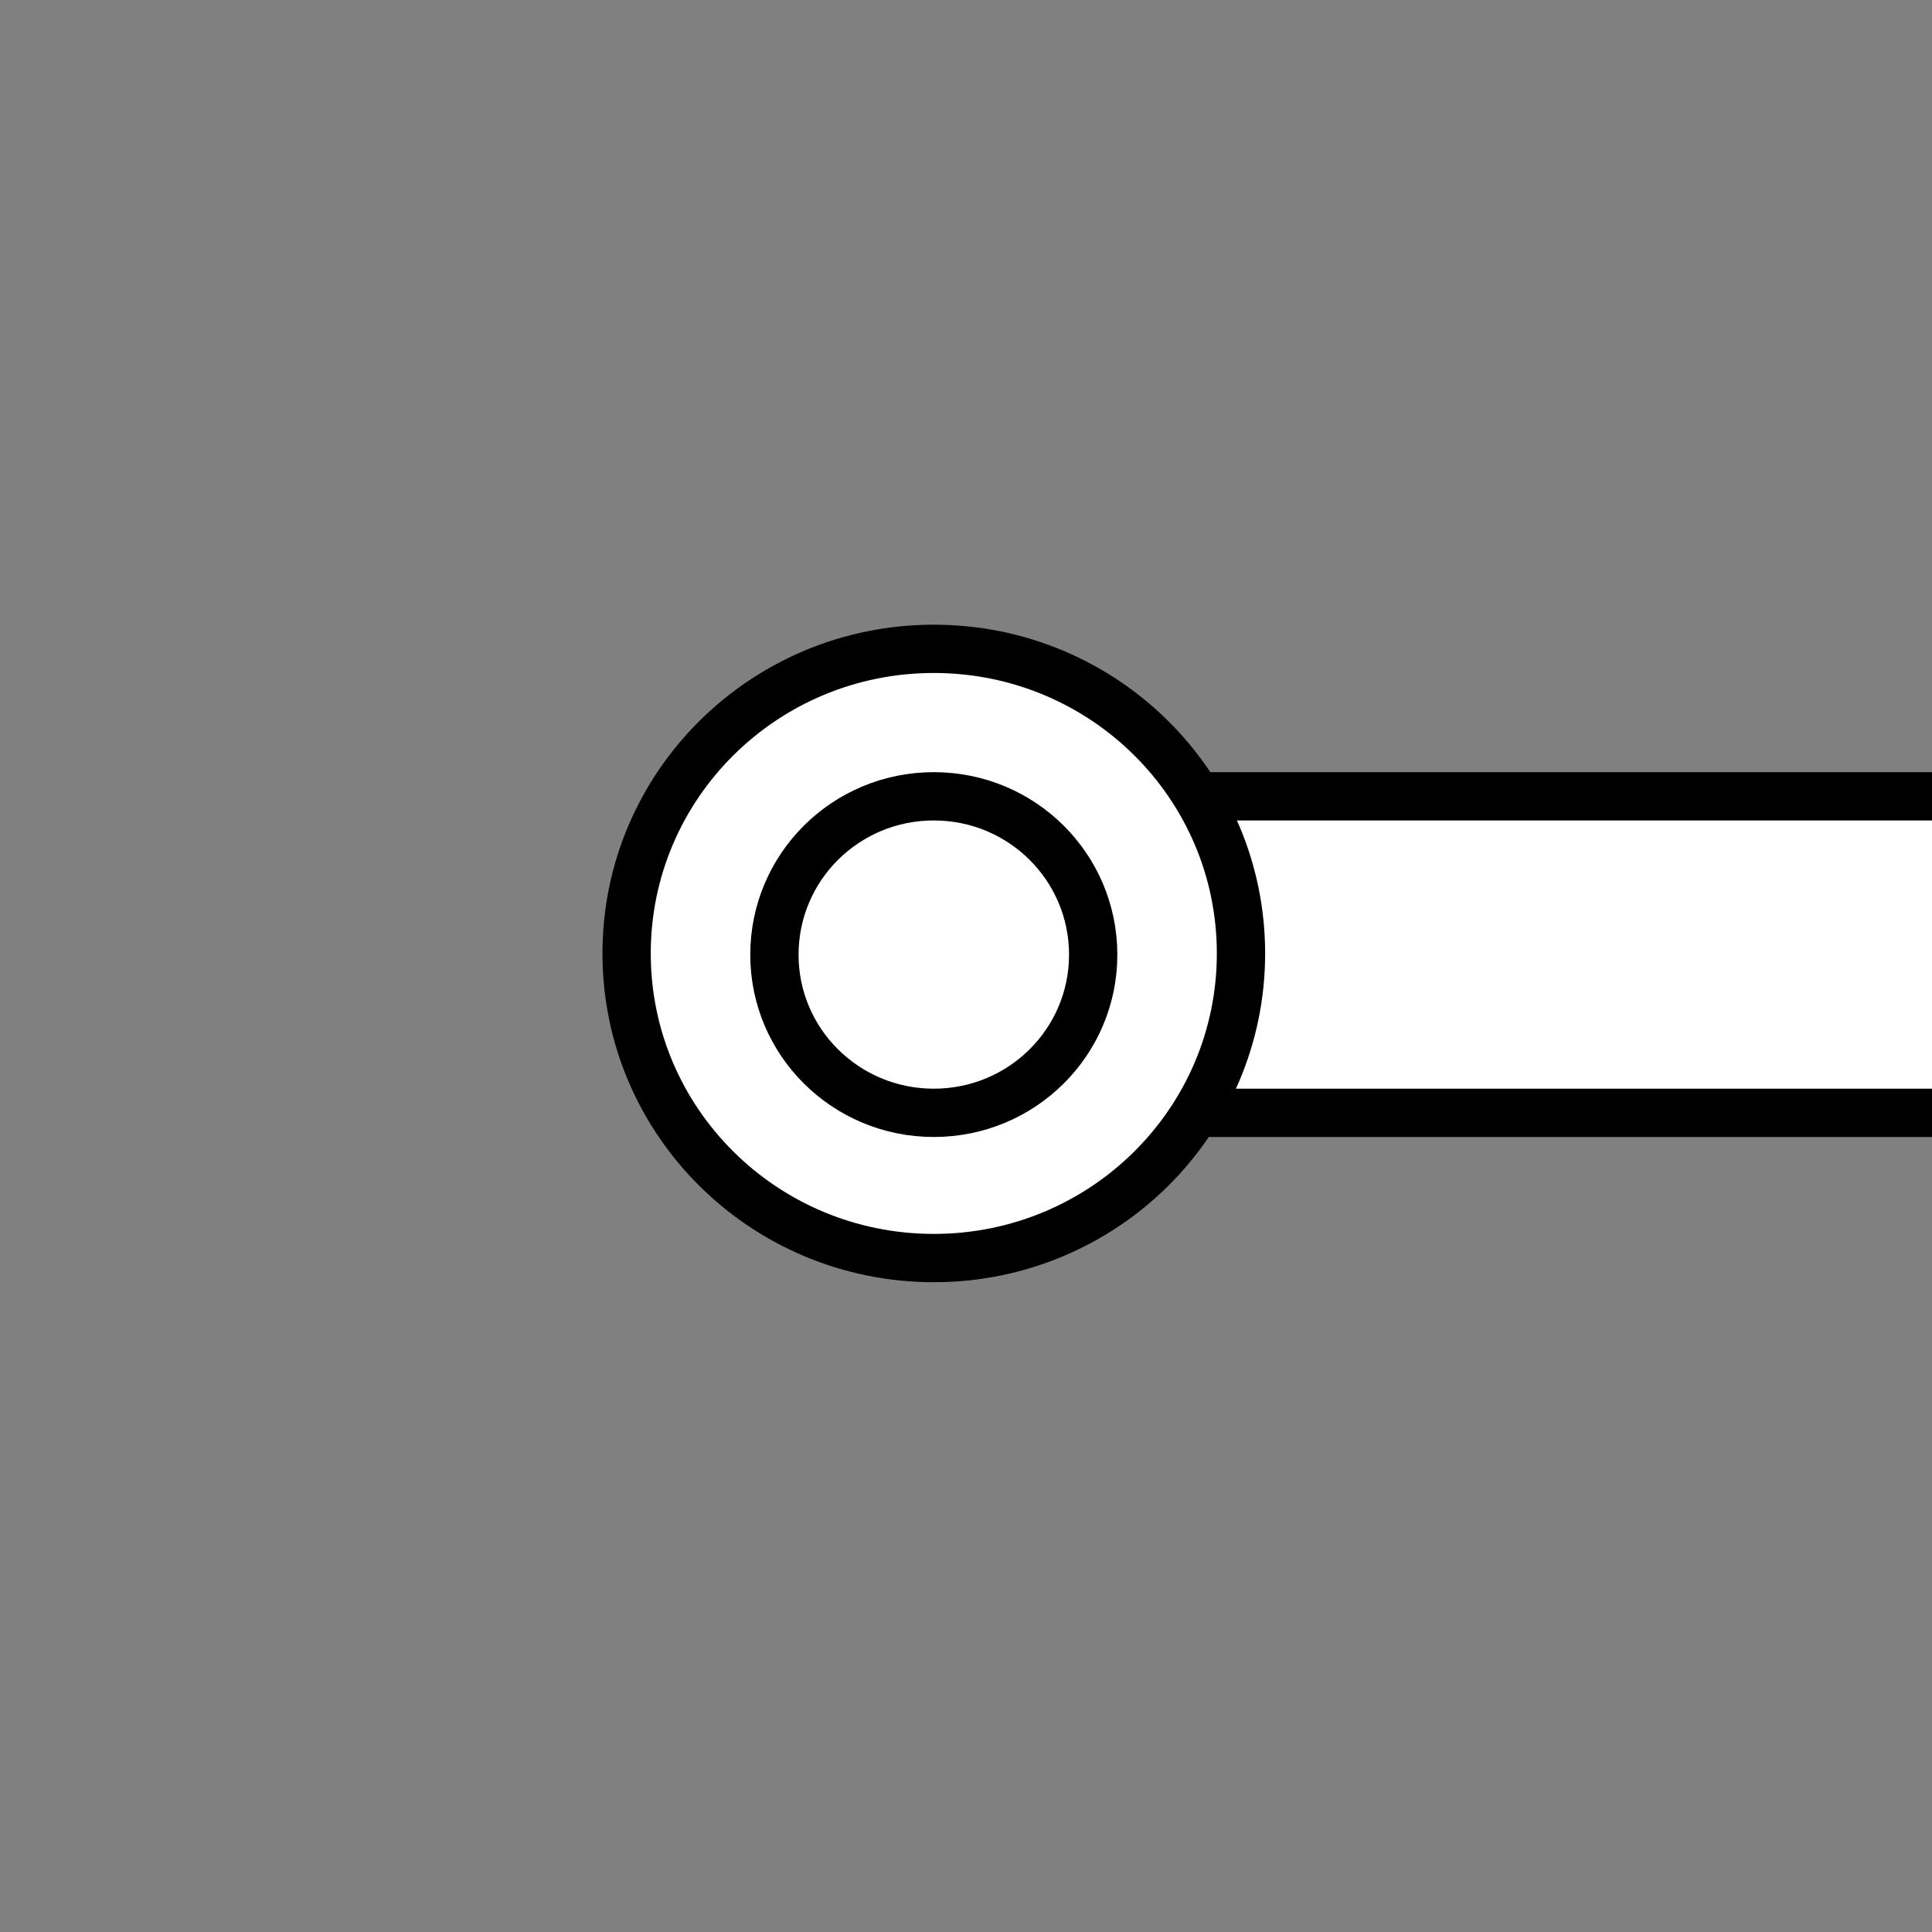 <?xml version="1.0" encoding="UTF-8" standalone="no"?>
<!DOCTYPE svg PUBLIC "-//W3C//DTD SVG 1.1//EN" "http://www.w3.org/Graphics/SVG/1.1/DTD/svg11.dtd">
<svg version="1.1" xmlns="http://www.w3.org/2000/svg" xmlns:xlink="http://www.w3.org/1999/xlink" preserveAspectRatio="xMidYMid meet" viewBox="0 0 60 60" width="60" height="60"><rect x="0" y="0" width="60" height="60" fill="#808080" stroke="none"/><defs><path d="M61 -1C61 -1 61 -1 61 -1C61 36.2 61 56.87 61 61C61 61 61 61 61 61C23.8 61 3.13 61 -1 61C-1 61 -1 61 -1 61C-1 23.8 -1 3.13 -1 -1C-1 -1 -1 -1 -1 -1C36.2 -1 56.87 -1 61 -1Z" id="ayaVsR3Bx"></path><path d="M37.02 24.73L61 24.73L61 34.56L37.02 34.56L37.02 24.73Z" id="aA5fVLJsz"></path><path d="M38.54 29.61C38.54 34.84 34.27 39.07 29 39.07C23.73 39.07 19.46 34.84 19.46 29.61C19.46 24.38 23.73 20.15 29 20.15C34.27 20.15 38.54 24.38 38.54 29.61Z" id="a27gcEFSue"></path><path d="M33.95 29.65C33.95 32.36 31.74 34.56 29 34.56C26.26 34.56 24.05 32.36 24.05 29.65C24.05 26.93 26.26 24.73 29 24.73C31.74 24.73 33.95 26.93 33.95 29.65Z" id="hEKBCBHOj"></path></defs><g><g><g><use xlink:href="#ayaVsR3Bx" opacity="1" fill="#000000" fill-opacity="0"></use><g><use xlink:href="#ayaVsR3Bx" opacity="1" fill-opacity="0" stroke="#000000" stroke-width="1" stroke-opacity="0"></use></g></g><g><use xlink:href="#aA5fVLJsz" opacity="1" fill="#ffffff" fill-opacity="1"></use><g><use xlink:href="#aA5fVLJsz" opacity="1" fill-opacity="0" stroke="#000000" stroke-width="1.5" stroke-opacity="1"></use></g></g><g><use xlink:href="#a27gcEFSue" opacity="1" fill="#ffffff" fill-opacity="1"></use><g><use xlink:href="#a27gcEFSue" opacity="1" fill-opacity="0" stroke="#000000" stroke-width="1.5" stroke-opacity="1"></use></g></g><g><use xlink:href="#hEKBCBHOj" opacity="1" fill="#ffffff" fill-opacity="1"></use><g><use xlink:href="#hEKBCBHOj" opacity="1" fill-opacity="0" stroke="#000000" stroke-width="1.5" stroke-opacity="1"></use></g></g></g></g></svg>